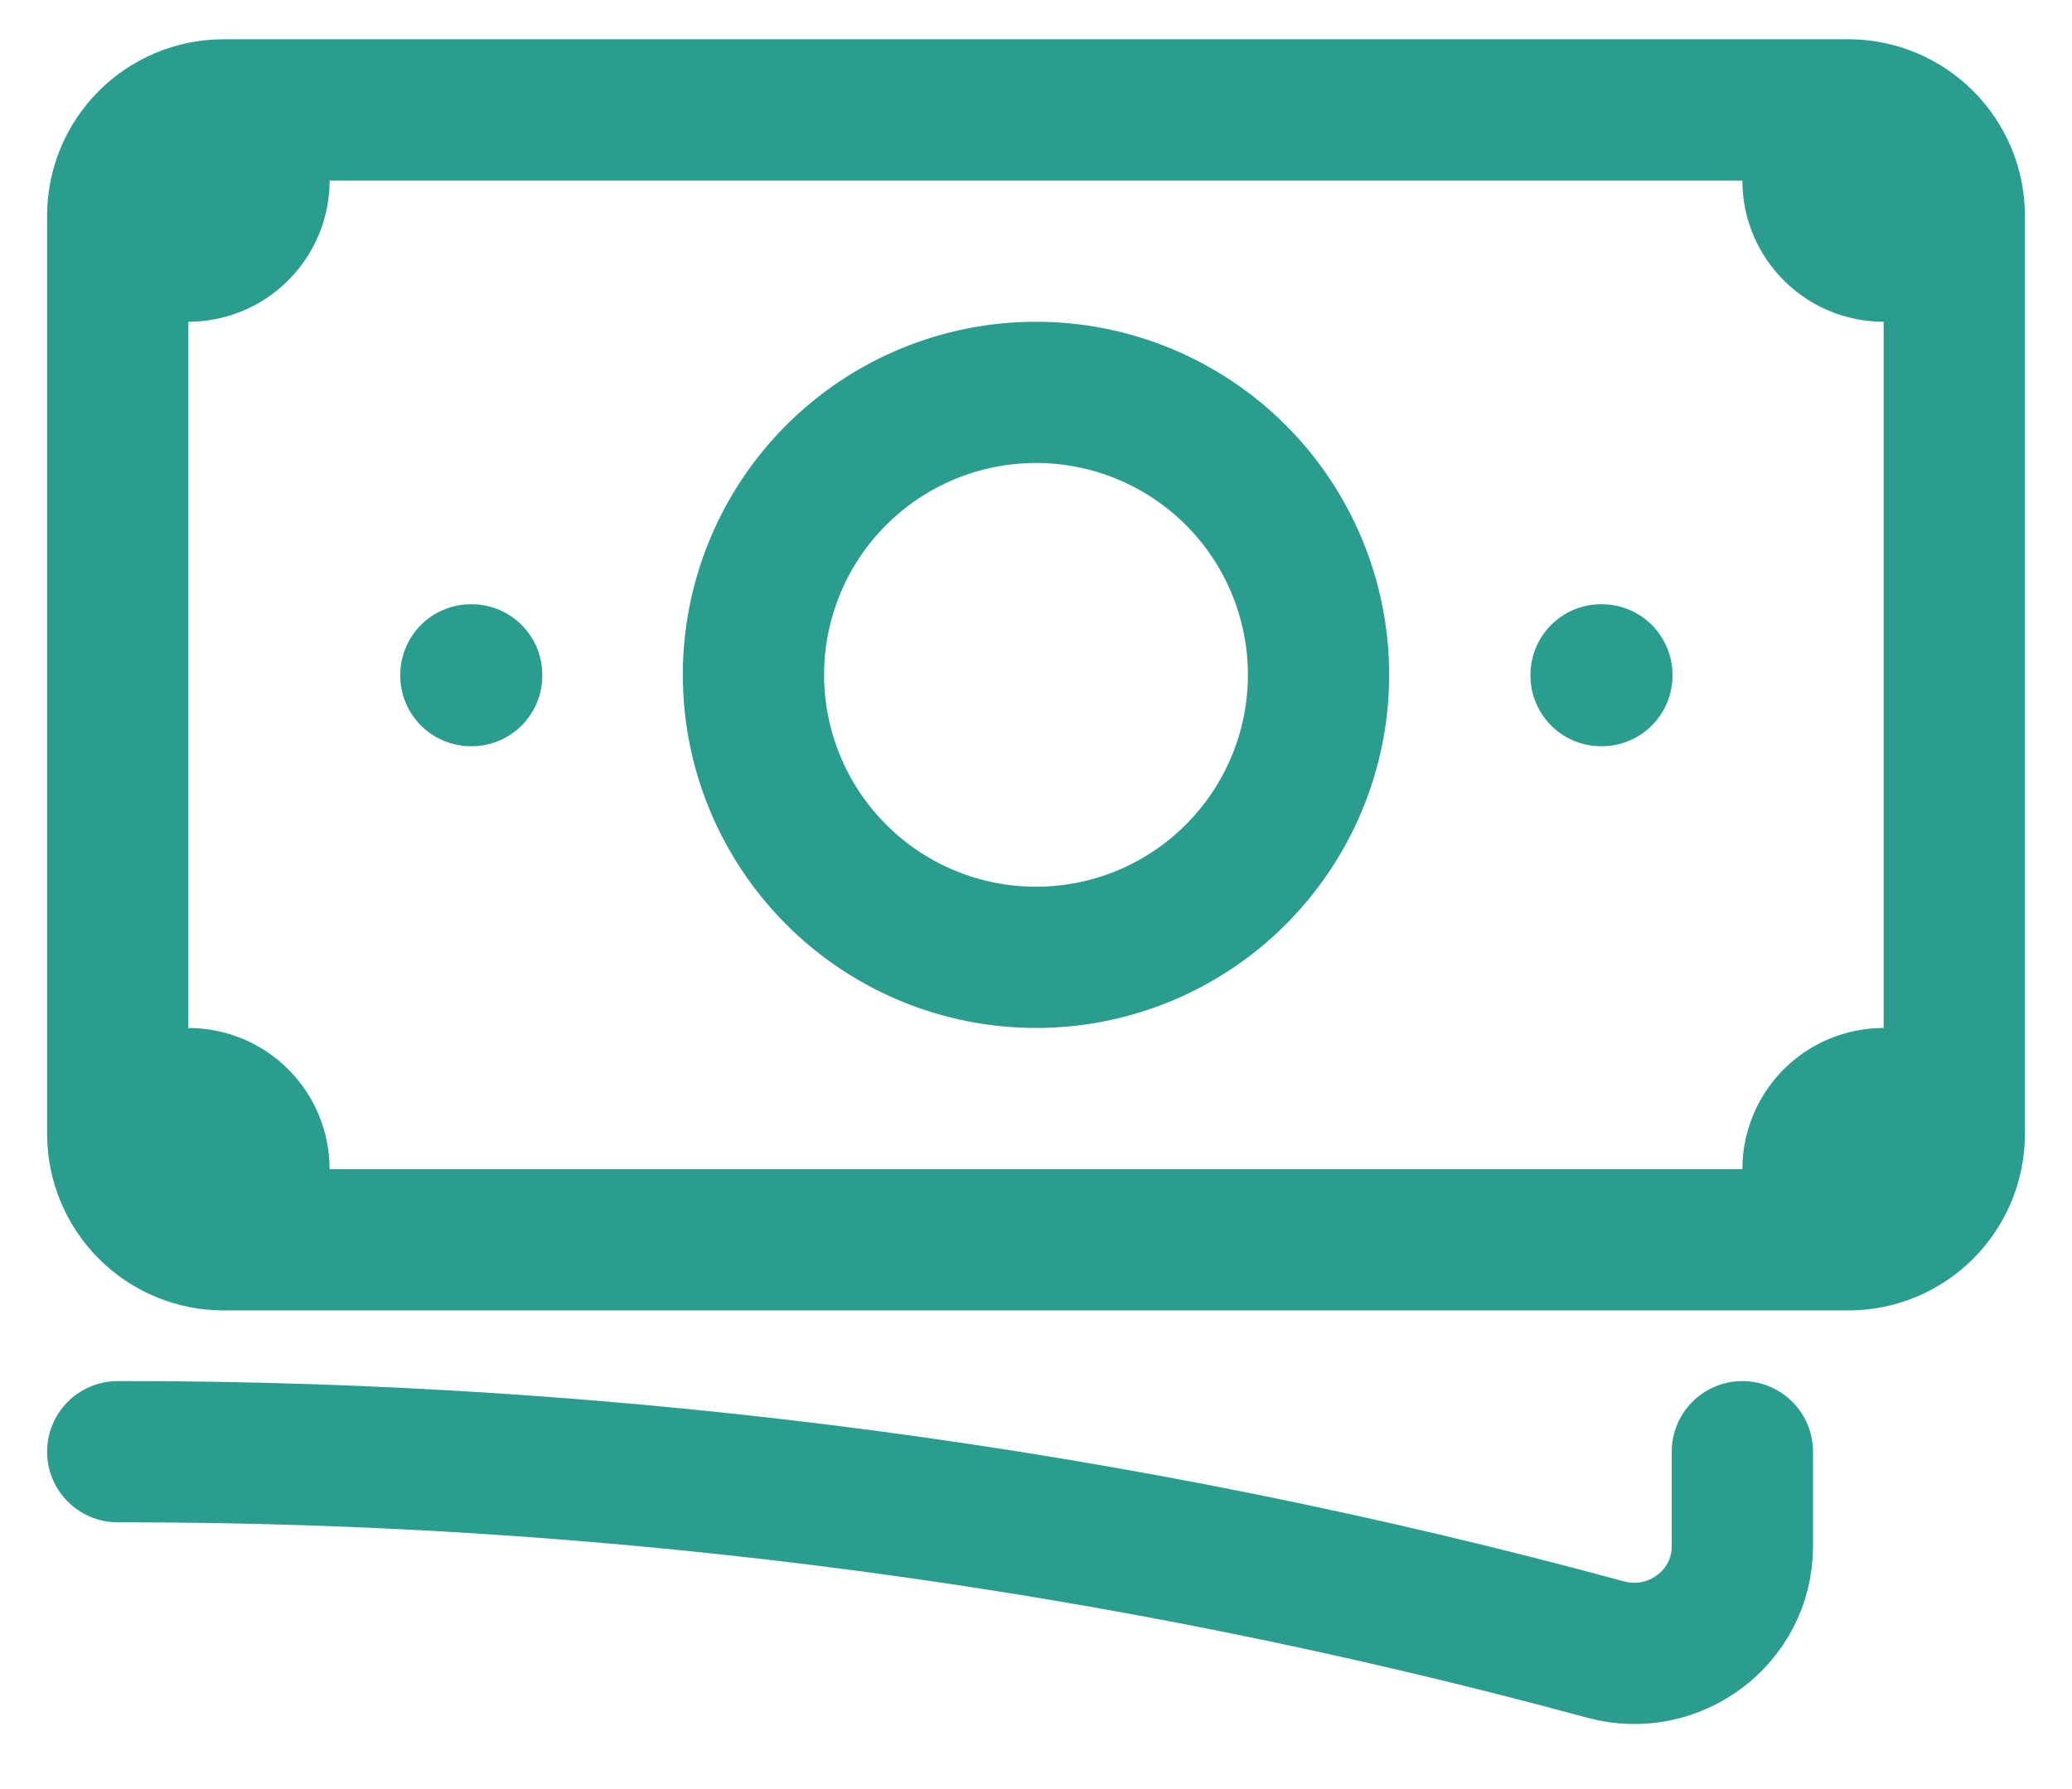 <svg width="22" height="19" viewBox="0 0 22 19" fill="none" xmlns="http://www.w3.org/2000/svg">
<path d="M1.25 15.417C6.586 15.412 11.898 16.119 17.047 17.518C17.774 17.716 18.5 17.176 18.5 16.422V15.417M2.75 1.167V1.917C2.75 2.116 2.671 2.306 2.53 2.447C2.39 2.588 2.199 2.667 2 2.667H1.25M1.25 2.667V2.292C1.25 1.671 1.754 1.167 2.375 1.167H19.25M1.25 2.667V11.667M19.25 1.167V1.917C19.25 2.331 19.586 2.667 20 2.667H20.75M19.25 1.167H19.625C20.246 1.167 20.75 1.671 20.75 2.292V12.042C20.75 12.663 20.246 13.167 19.625 13.167H19.25M1.25 11.667V12.042C1.25 12.34 1.369 12.626 1.579 12.837C1.79 13.048 2.077 13.167 2.375 13.167H2.75M1.25 11.667H2C2.199 11.667 2.39 11.746 2.53 11.886C2.671 12.027 2.75 12.218 2.75 12.417V13.167M19.25 13.167V12.417C19.25 12.218 19.329 12.027 19.47 11.886C19.61 11.746 19.801 11.667 20 11.667H20.75M19.25 13.167H2.75M14 7.167C14 7.962 13.684 8.725 13.121 9.288C12.559 9.851 11.796 10.167 11 10.167C10.204 10.167 9.441 9.851 8.879 9.288C8.316 8.725 8 7.962 8 7.167C8 6.371 8.316 5.608 8.879 5.045C9.441 4.483 10.204 4.167 11 4.167C11.796 4.167 12.559 4.483 13.121 5.045C13.684 5.608 14 6.371 14 7.167ZM17 7.167H17.008V7.175H17V7.167ZM5 7.167H5.008V7.175H5V7.167Z" stroke="#2A9D8F" stroke-width="1.5" stroke-linecap="round" stroke-linejoin="round"/>
</svg>
